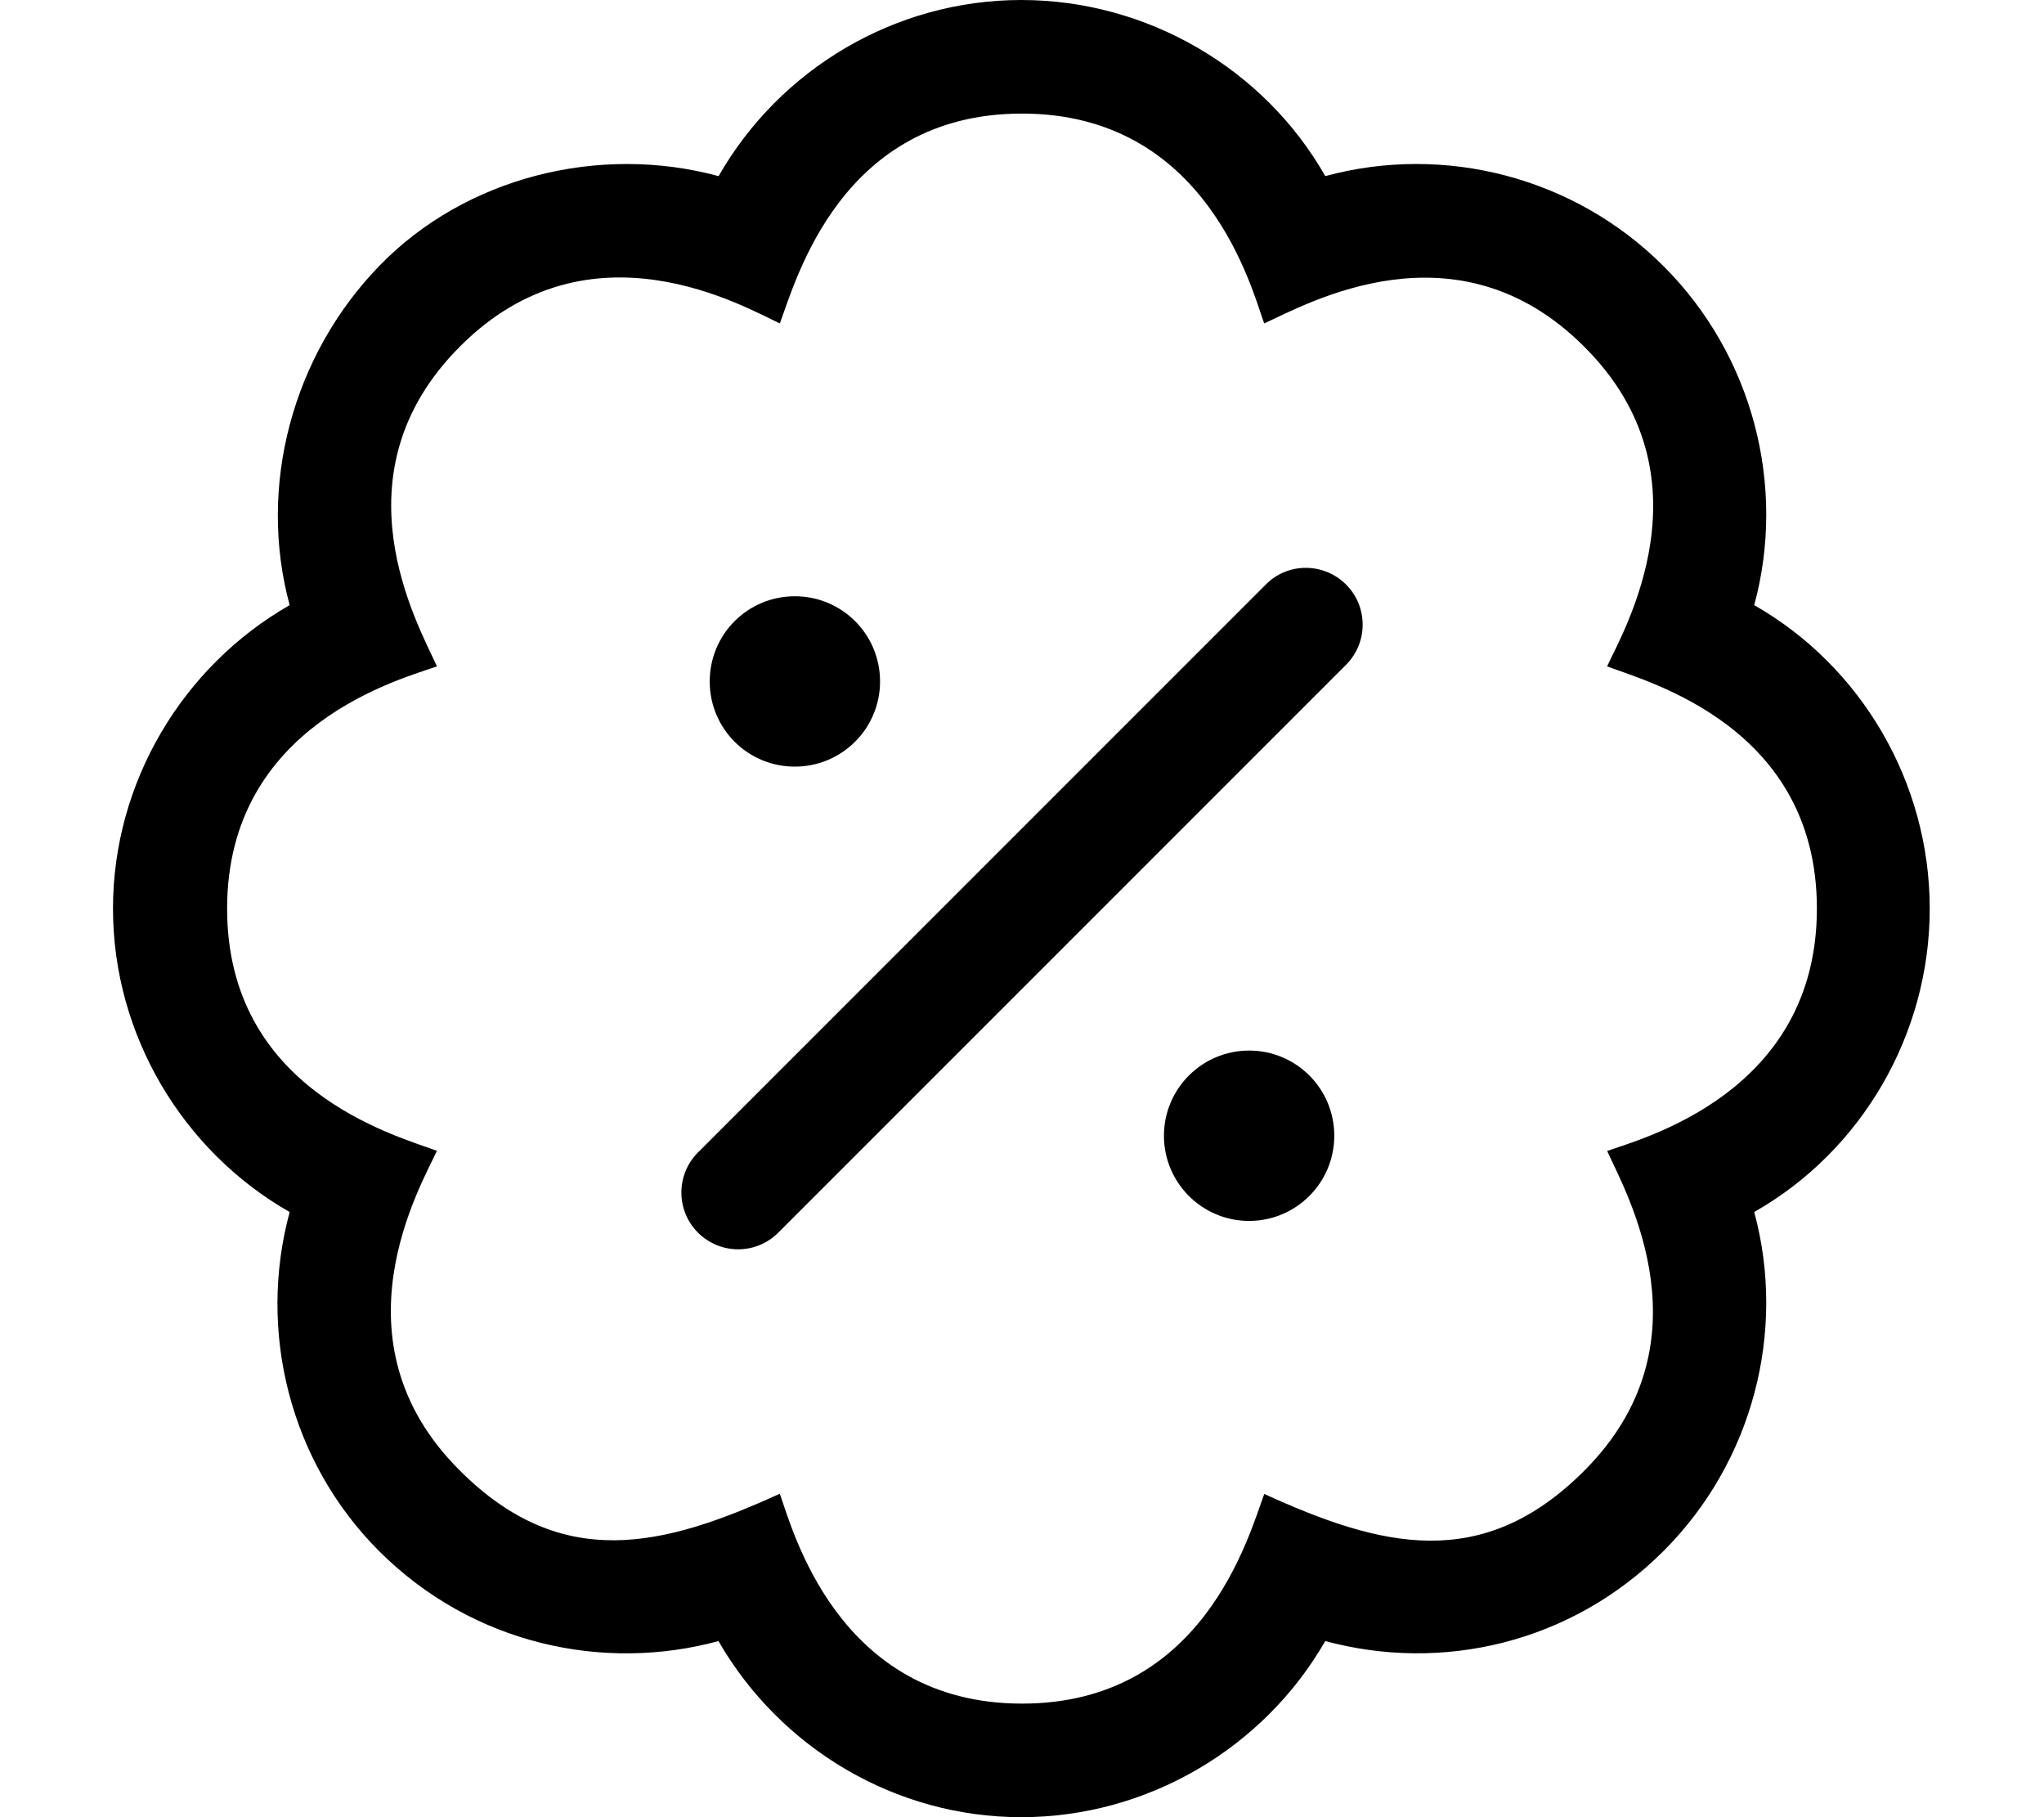 <svg xmlns="http://www.w3.org/2000/svg" viewBox="0 0 576 512"><!--! Font Awesome Pro 6.0.0-beta2 by @fontawesome - https://fontawesome.com License - https://fontawesome.com/license (Commercial License) --><path d="M543.8 256c0-35.5-19.21-68.25-49.46-85.5c9.125-33.63-.412-70.38-25.54-95.5c-25.12-25.12-61.71-34.5-95.34-25.38C356.3 19.38 323.3 0 287.8 0S219.8 19.38 202.5 49.63C168.9 40.5 131.1 49.88 106.8 75S72.5 136.9 81.63 170.5C51.38 187.8 31.84 220.5 31.84 256s19.54 68.25 49.79 85.5C72.5 375.1 81.71 411.9 106.8 437c26.5 26.5 63.54 34.13 95.66 25.38C219.9 492.6 252.3 512 287.8 512s68.29-19.38 85.66-49.63c32.75 8.875 69.21 .75 95.34-25.38c25.12-25.12 34.66-61.88 25.54-95.5C524.6 324.3 543.8 291.5 543.8 256zM452.9 324.3c5.375 11.88 29.5 54.13-6.5 90.13c-28.88 28.88-57.5 21.38-90.13 6.5C351.8 433 339 480 288 480c-52.13 0-64.75-49.5-68.25-59.13c-32.63 14.88-61.38 22.25-90.13-6.5c-36.88-36.63-10.88-80.5-6.5-90.13C111 319.8 64 307 64 256c0-52.13 49.5-64.75 59.13-68.25c-5.375-11.88-29.5-54.13 6.5-90.13c36.75-36.88 80.75-10.75 90.13-6.5C224.3 79 237 32 288 32c52.13 0 64.75 49.5 68.25 59.13c11.88-5.375 54.13-29.5 90.13 6.5c36.88 36.63 10.88 80.5 6.5 90.13C465 192.3 512 205 512 256C512 308.1 462.5 320.8 452.9 324.3zM356.7 164.7l-160 160c-6.25 6.25-6.25 16.38 0 22.62C199.8 350.4 203.9 352 208 352s8.188-1.562 11.31-4.688l160-160c6.25-6.25 6.25-16.38 0-22.62S362.9 158.4 356.7 164.7zM224 216c13.26 0 24-10.75 24-24S237.3 168 224 168C210.7 168 200 178.7 200 192S210.7 216 224 216zM352 296c-13.25 0-24 10.75-24 24s10.75 24 24 24c13.26 0 24-10.75 24-24S365.3 296 352 296z"/></svg>